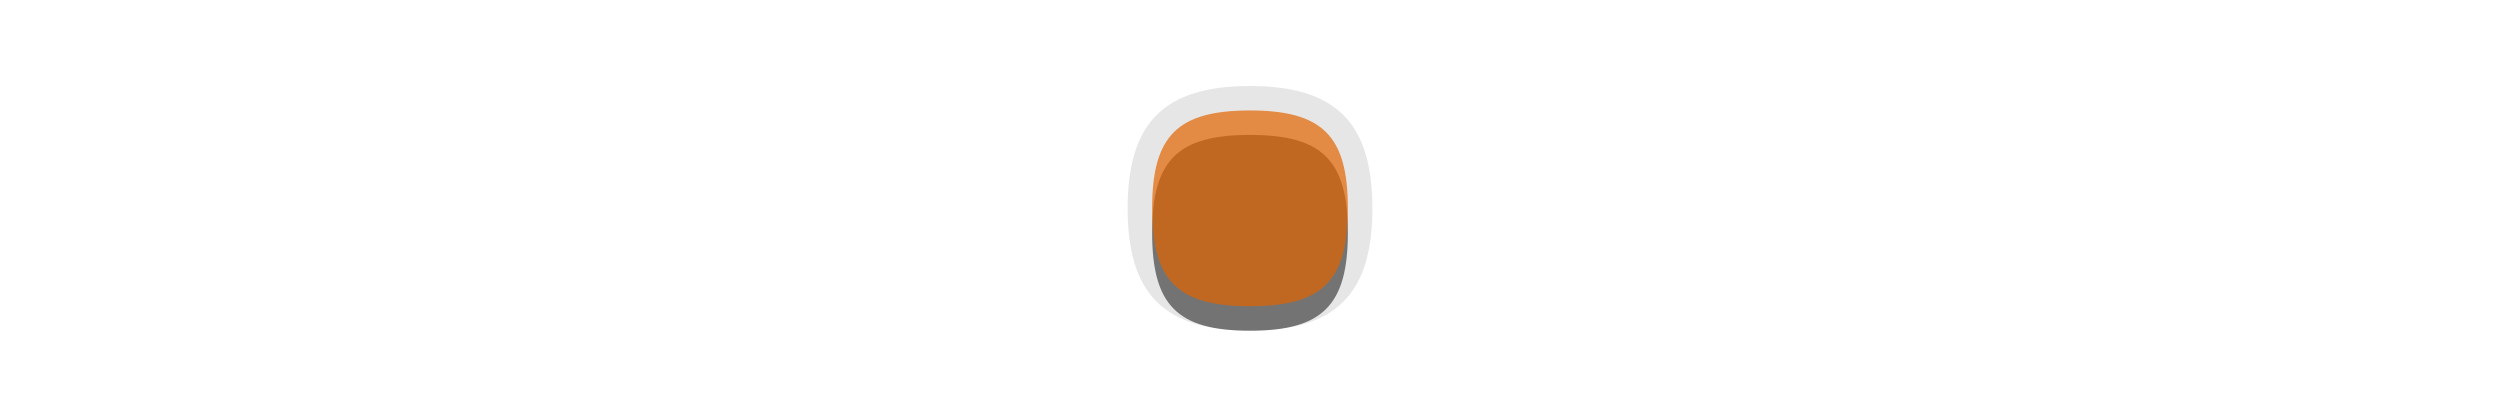 <?xml version="1.0" encoding="UTF-8"?>
<svg xmlns="http://www.w3.org/2000/svg" xmlns:xlink="http://www.w3.org/1999/xlink" baseProfile="tiny" contentScriptType="text/ecmascript" contentStyleType="text/css" height="16px" preserveAspectRatio="xMidYMid meet" version="1.1" viewBox="0 0 96 16" width="96px" x="0px" y="0px" zoomAndPan="magnify">
<g>
<rect fill="none" height="16" width="96" x="0"/>
<g fill-opacity="0.7" stroke-opacity="0.7">
<g>
<path d="M 48.0 12.698 C 44.705 12.698 43.301 11.294 43.301 8.001 C 43.301 4.706 44.705 3.303 48.0 3.303 C 51.293 3.303 52.7 4.706 52.7 8.001 C 52.699 11.294 51.293 12.698 48.0 12.698 z " fill-opacity="0.1" stroke-opacity="0.1"/>
<path d="M 48.0 5.181 C 50.782 5.181 51.758 6.156 51.758 8.942 C 51.758 11.724 50.781 12.699 48.0 12.699 C 45.213 12.699 44.242 11.724 44.242 8.942 C 44.242 6.155 45.212 5.181 48.0 5.181 z " fill-opacity="0.5" stroke-opacity="0.5"/>
<path d="M 48.0 4.242 C 50.782 4.242 51.758 5.216 51.758 8.001 C 51.758 10.785 50.781 11.759 48.0 11.759 C 45.213 11.759 44.242 10.785 44.242 8.001 C 44.242 5.216 45.212 4.242 48.0 4.242 z " fill="#e16400"/>
</g>
<rect fill="none" height="10" width="10" x="43" y="3"/>
</g>
</g>
</svg>
